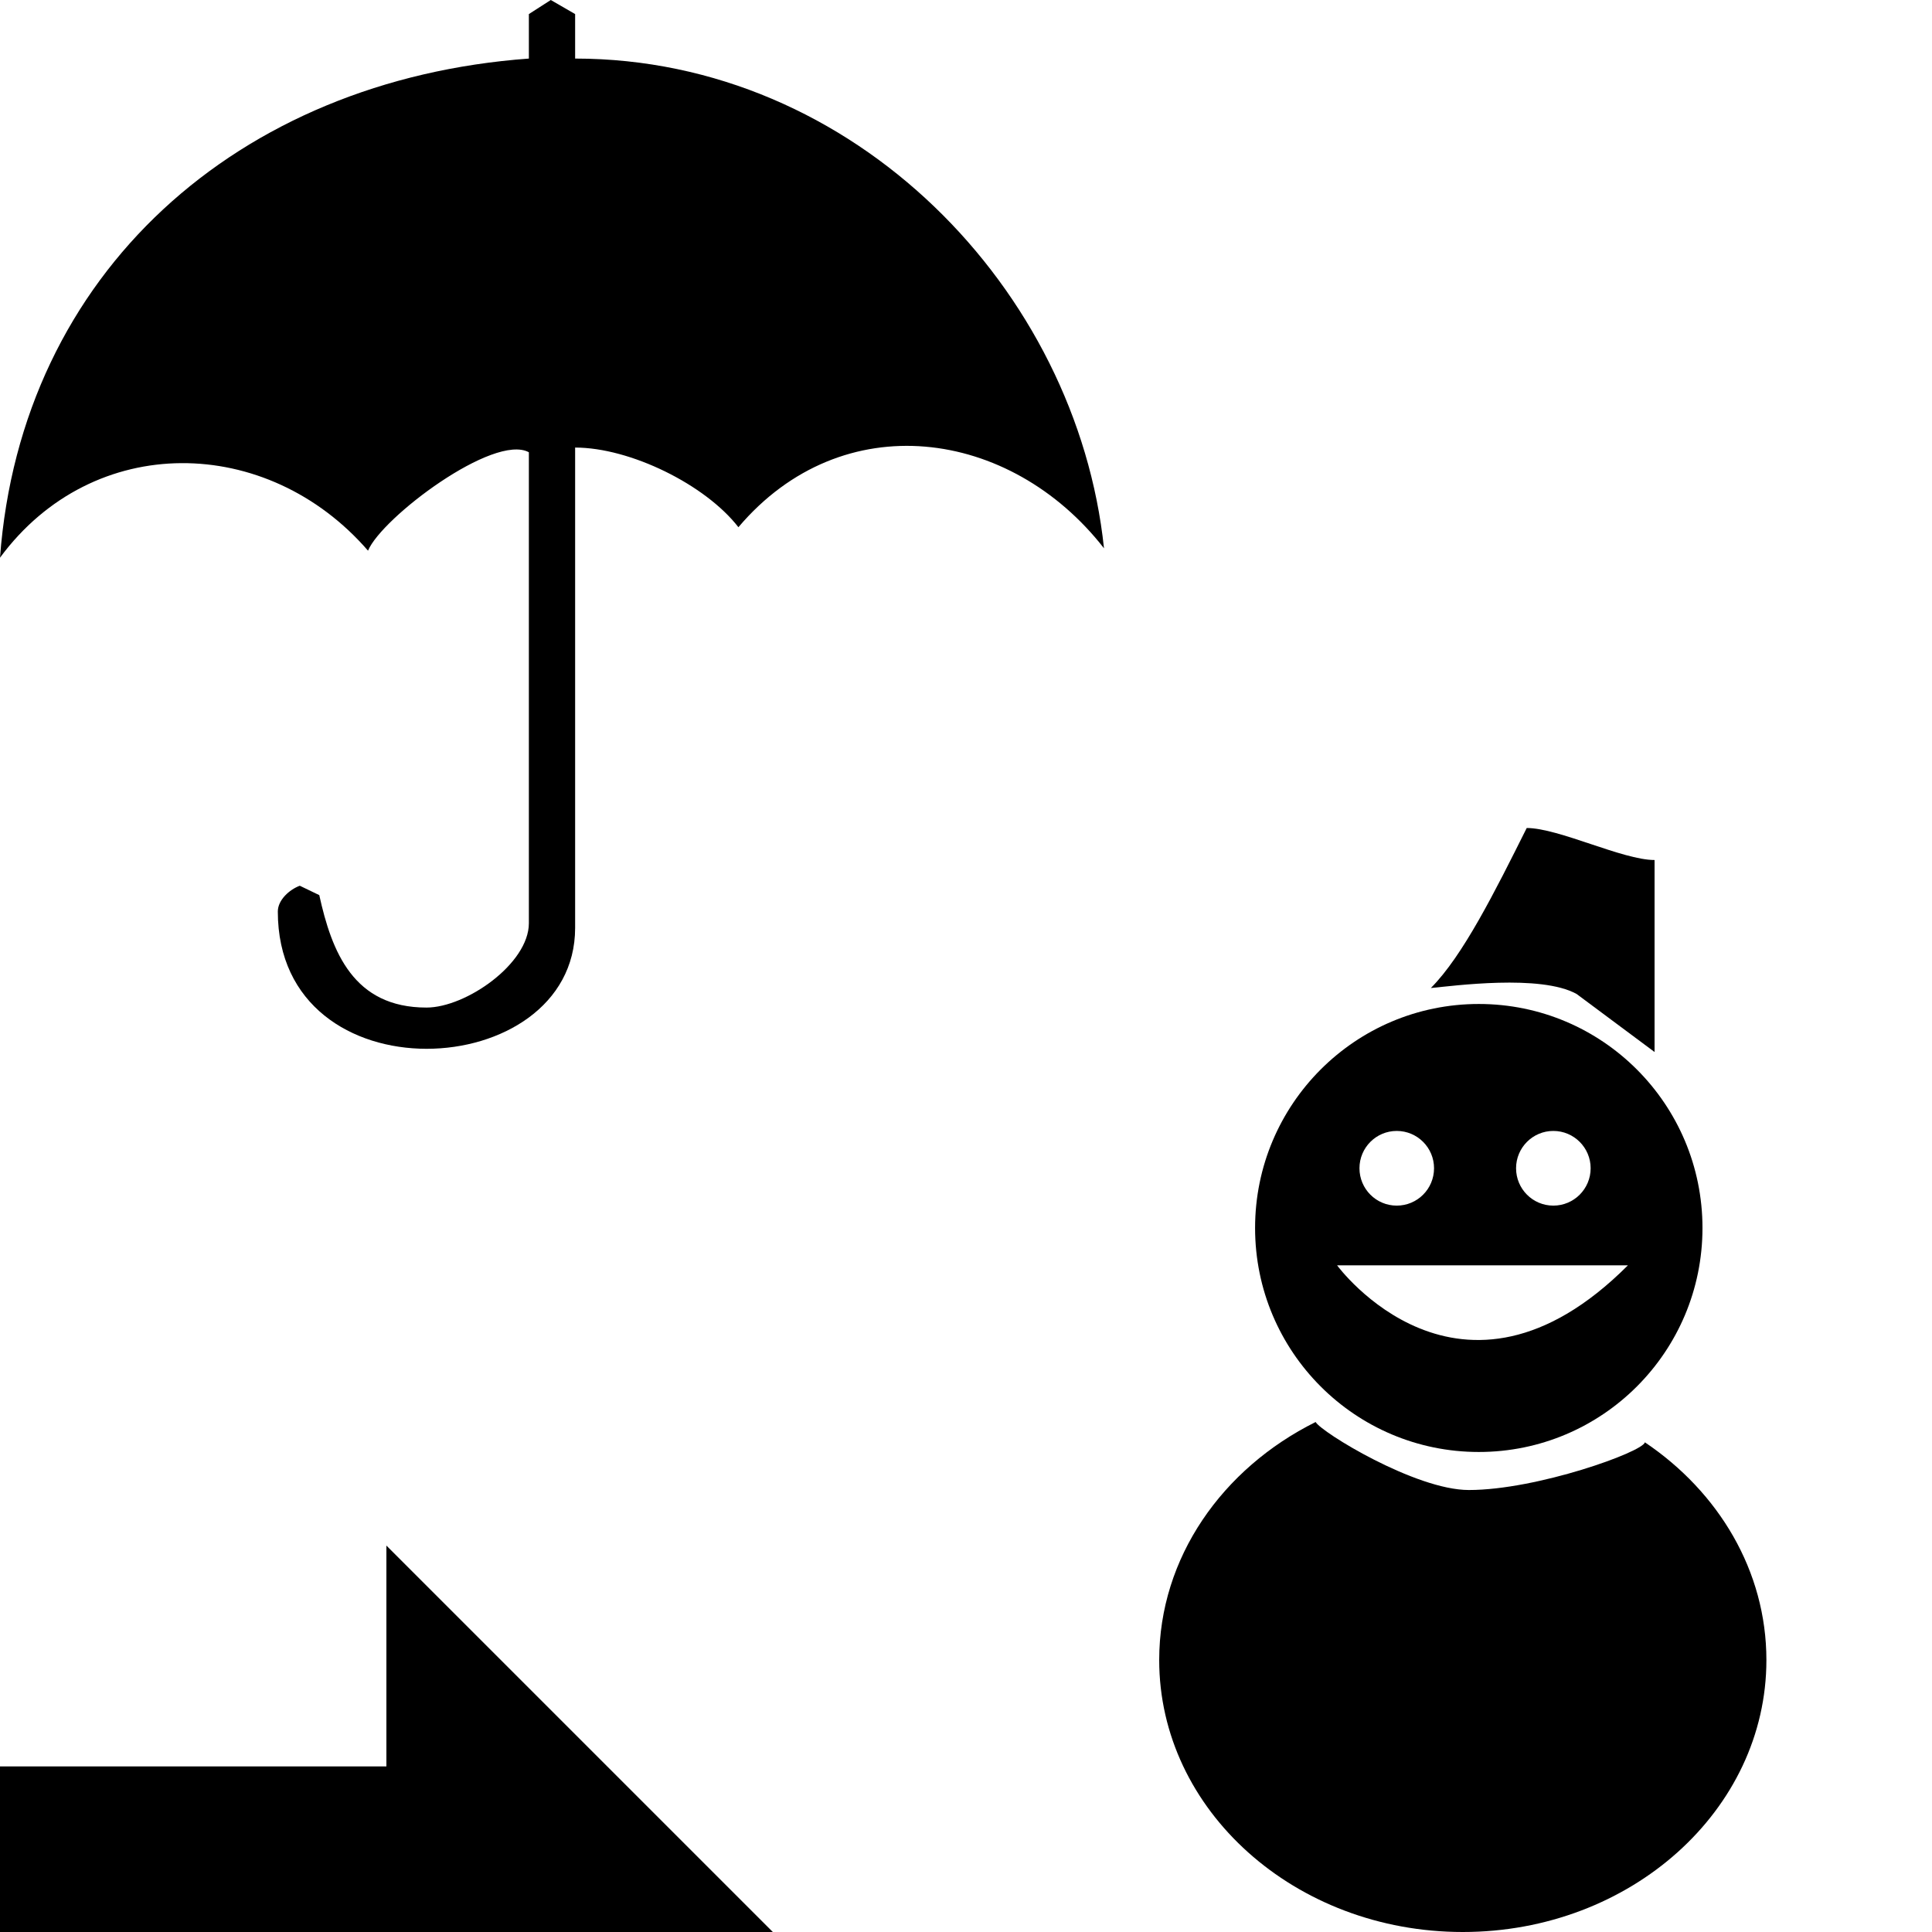 <?xml version="1.0" standalone="no"?>
<!-- Generator: Adobe Fireworks 10, Export SVG Extension by Aaron Beall (http://fireworks.abeall.com) . Version: 0.6.1  -->
<!DOCTYPE svg PUBLIC "-//W3C//DTD SVG 1.1//EN" "http://www.w3.org/Graphics/SVG/1.1/DTD/svg11.dtd">
<svg id="weather_icon.fw-21" viewBox="0 0 35 35" style="background-color:#ffffff00" version="1.1"
	xmlns="http://www.w3.org/2000/svg" xmlns:xlink="http://www.w3.org/1999/xlink" xml:space="preserve"
	x="0px" y="0px" width="35px" height="35px"
>
	<g id="%u30EC%u30A4%u30E4%u30FC%20121">
		<path d="M 29.974 15.58 L 29.974 19.058 L 28.562 18.007 C 27.911 17.645 26.319 17.862 25.921 17.899 C 26.5 17.319 27.079 16.159 27.658 15 C 28.237 15 29.395 15.58 29.974 15.58 Z" fill="#000000"/>
		<path id="%u6955%u5186%u5F6217" d="M 21 30.073 C 21 28.218 22.144 26.602 23.834 25.761 C 23.931 25.942 25.641 26.993 26.609 26.993 C 27.846 26.993 29.757 26.304 29.799 26.129 C 31.135 27.028 32 28.46 32 30.073 C 32 32.794 29.538 35 26.5 35 C 23.462 35 21 32.794 21 30.073 Z" fill="#000000"/>
		<path d="M 27.465 21.164 C 27.465 20.791 27.767 20.488 28.14 20.488 C 28.513 20.488 28.816 20.791 28.816 21.164 C 28.816 21.538 28.513 21.841 28.14 21.841 C 27.767 21.841 27.465 21.538 27.465 21.164 ZM 24.628 21.164 C 24.628 20.791 24.93 20.488 25.303 20.488 C 25.677 20.488 25.979 20.791 25.979 21.164 C 25.979 21.538 25.677 21.841 25.303 21.841 C 24.93 21.841 24.628 21.538 24.628 21.164 ZM 24.223 22.923 L 29.491 22.923 C 26.452 25.966 24.223 22.923 24.223 22.923 ZM 22.737 22.246 C 22.737 24.488 24.551 26.304 26.79 26.304 C 29.028 26.304 30.842 24.488 30.842 22.246 C 30.842 20.005 29.028 18.188 26.79 18.188 C 24.551 18.188 22.737 20.005 22.737 22.246 Z" fill="#000000"/>
		<path d="M 10.419 0.255 L 10.419 1.061 C 15.486 1.064 19.508 5.253 20 9.933 C 18.305 7.757 15.263 7.325 13.377 9.551 C 12.781 8.781 11.418 8.108 10.419 8.108 L 10.419 16.81 C 10.419 19.636 5.033 19.923 5.033 16.513 C 5.033 16.304 5.244 16.115 5.431 16.046 L 5.784 16.216 C 6.011 17.247 6.404 18.253 7.726 18.253 C 8.443 18.253 9.581 17.457 9.581 16.725 L 9.581 8.193 C 8.946 7.847 6.917 9.376 6.667 9.976 C 4.843 7.871 1.692 7.81 0 10.103 C 0.383 4.944 4.309 1.446 9.581 1.061 L 9.581 0.255 L 9.978 0 L 10.419 0.255 Z" fill="#000000"/>
		<path d="M 0 35 L 14 35 L 7 28 L 7 32 L 0 32 L 0 35 Z" fill="#000000"/>
	</g>
</svg>